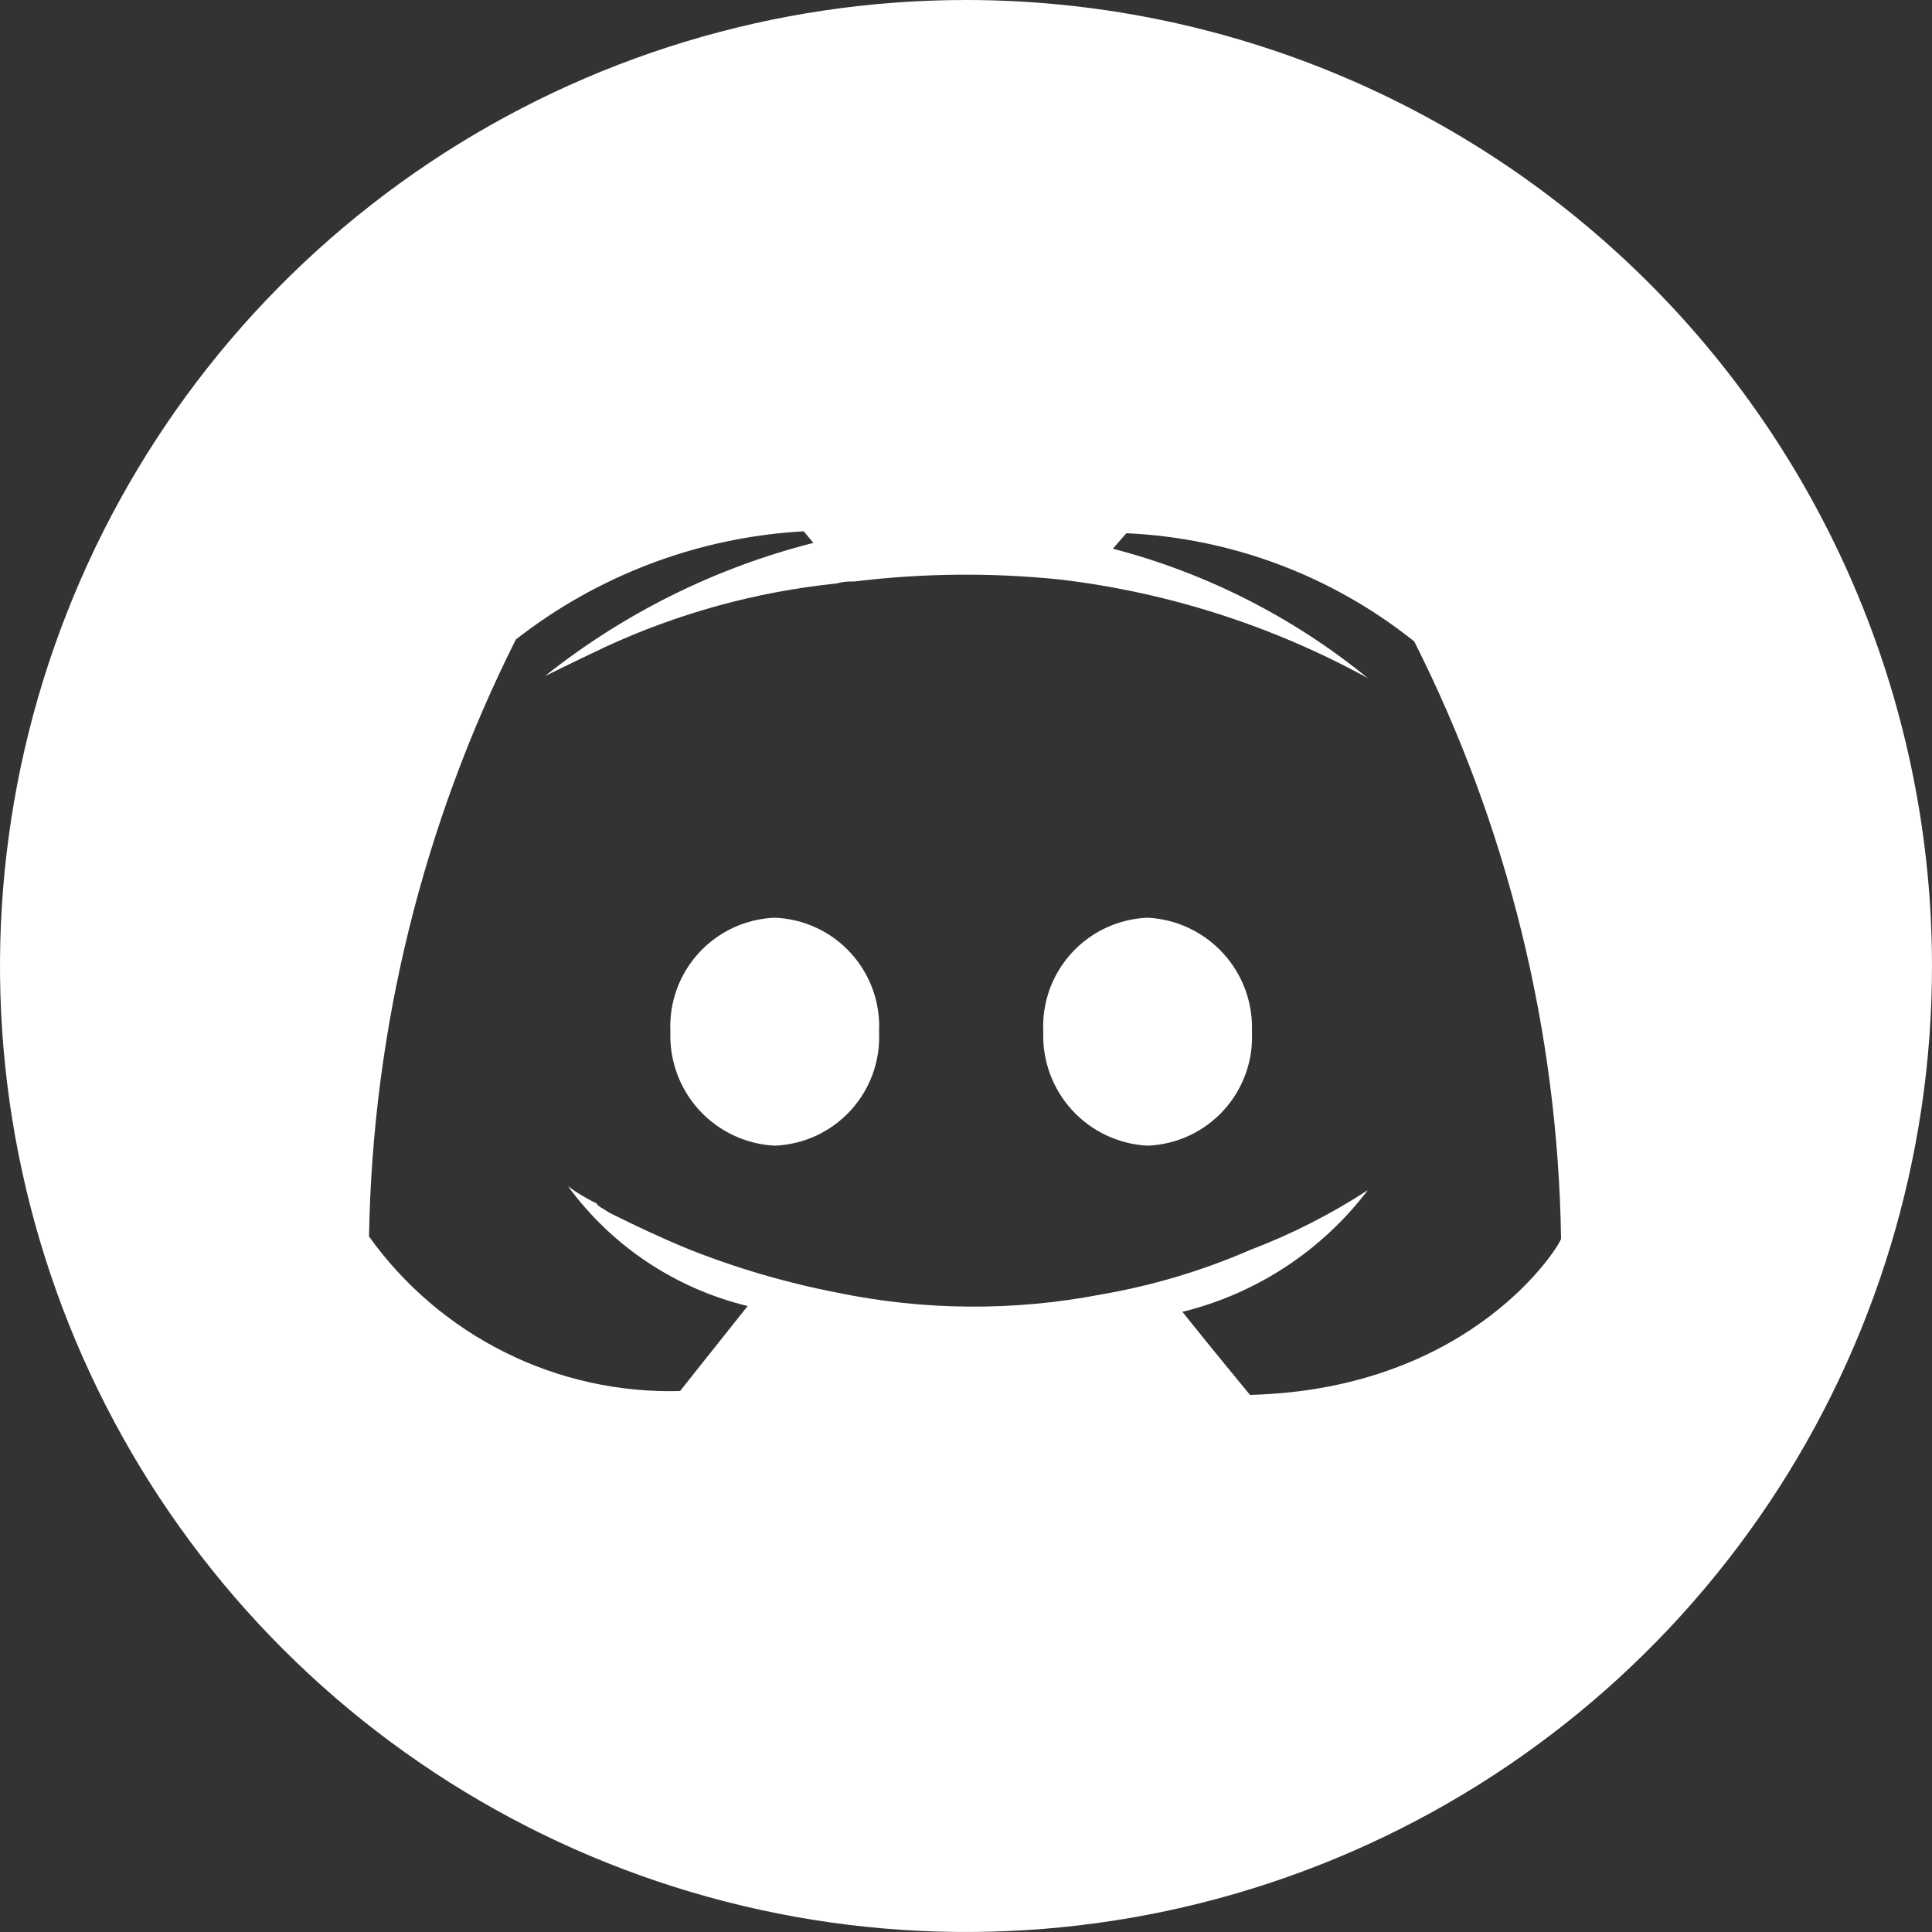 <svg width="95" height="95" viewBox="0 0 95 95" fill="none" xmlns="http://www.w3.org/2000/svg">
<rect x="0" y="0" width="95" height="95" fill="#333333" stroke="none"/>
<path d="M56.43 45.125C55.724 45.153 55.031 45.321 54.39 45.618C53.749 45.916 53.174 46.337 52.697 46.858C52.22 47.379 51.851 47.99 51.611 48.654C51.371 49.319 51.266 50.024 51.3 50.73C51.247 52.151 51.755 53.536 52.715 54.585C53.675 55.634 55.01 56.263 56.43 56.335C57.136 56.307 57.829 56.139 58.47 55.842C59.111 55.544 59.686 55.123 60.163 54.602C60.64 54.081 61.009 53.47 61.249 52.806C61.489 52.141 61.594 51.436 61.56 50.73C61.614 49.309 61.105 47.924 60.145 46.875C59.185 45.826 57.85 45.197 56.43 45.125V45.125ZM38.095 45.125C37.389 45.153 36.696 45.321 36.055 45.618C35.414 45.916 34.839 46.337 34.362 46.858C33.885 47.379 33.516 47.99 33.276 48.654C33.036 49.319 32.931 50.024 32.965 50.73C32.912 52.151 33.42 53.536 34.38 54.585C35.34 55.634 36.675 56.263 38.095 56.335C38.801 56.307 39.494 56.139 40.135 55.842C40.776 55.544 41.351 55.123 41.828 54.602C42.305 54.081 42.674 53.47 42.914 52.806C43.154 52.141 43.259 51.436 43.225 50.73C43.26 50.024 43.154 49.319 42.915 48.654C42.675 47.989 42.306 47.379 41.829 46.857C41.352 46.336 40.777 45.915 40.136 45.617C39.495 45.32 38.801 45.153 38.095 45.125V45.125ZM47.5 0C38.105 0 28.922 2.786 21.11 8.005C13.299 13.225 7.211 20.643 3.616 29.323C0.021 38.002 -0.92 47.553 0.913 56.767C2.746 65.981 7.269 74.445 13.912 81.088C20.555 87.731 29.019 92.254 38.233 94.087C47.447 95.92 56.998 94.979 65.677 91.384C74.357 87.789 81.775 81.701 86.995 73.89C92.214 66.078 95 56.895 95 47.5C94.996 34.904 89.99 22.824 81.083 13.917C72.176 5.01 60.096 0.004 47.5 0V0ZM61.465 68.59C61.465 68.59 59.66 66.405 58.14 64.505C61.776 63.614 64.995 61.501 67.26 58.52C65.439 59.706 63.497 60.694 61.465 61.465C59.123 62.483 56.667 63.217 54.15 63.65C49.848 64.481 45.424 64.448 41.135 63.555C38.601 63.063 36.12 62.332 33.725 61.37C32.585 60.895 31.35 60.325 30.02 59.66C29.83 59.565 29.735 59.47 29.545 59.375C29.45 59.28 29.355 59.28 29.355 59.185C28.854 58.946 28.377 58.66 27.93 58.33C30.087 61.275 33.217 63.361 36.765 64.22C35.245 66.12 33.44 68.4 33.44 68.4C30.463 68.481 27.512 67.83 24.846 66.505C22.179 65.18 19.878 63.221 18.145 60.8C18.319 50.597 20.786 40.564 25.365 31.445C29.429 28.268 34.369 26.411 39.52 26.125L39.995 26.695C35.178 27.919 30.677 30.153 26.79 33.25C26.79 33.25 27.93 32.68 29.735 31.825C33.336 30.157 37.188 29.098 41.135 28.69C41.413 28.612 41.702 28.579 41.99 28.595C45.364 28.18 48.774 28.148 52.155 28.5C57.454 29.133 62.582 30.777 67.26 33.345C63.586 30.346 59.309 28.175 54.72 26.98L55.385 26.22C60.547 26.45 65.504 28.313 69.54 31.54C74.136 40.653 76.605 50.69 76.76 60.895C76.855 60.99 72.58 68.305 61.465 68.59Z" fill="white"/>
</svg>
